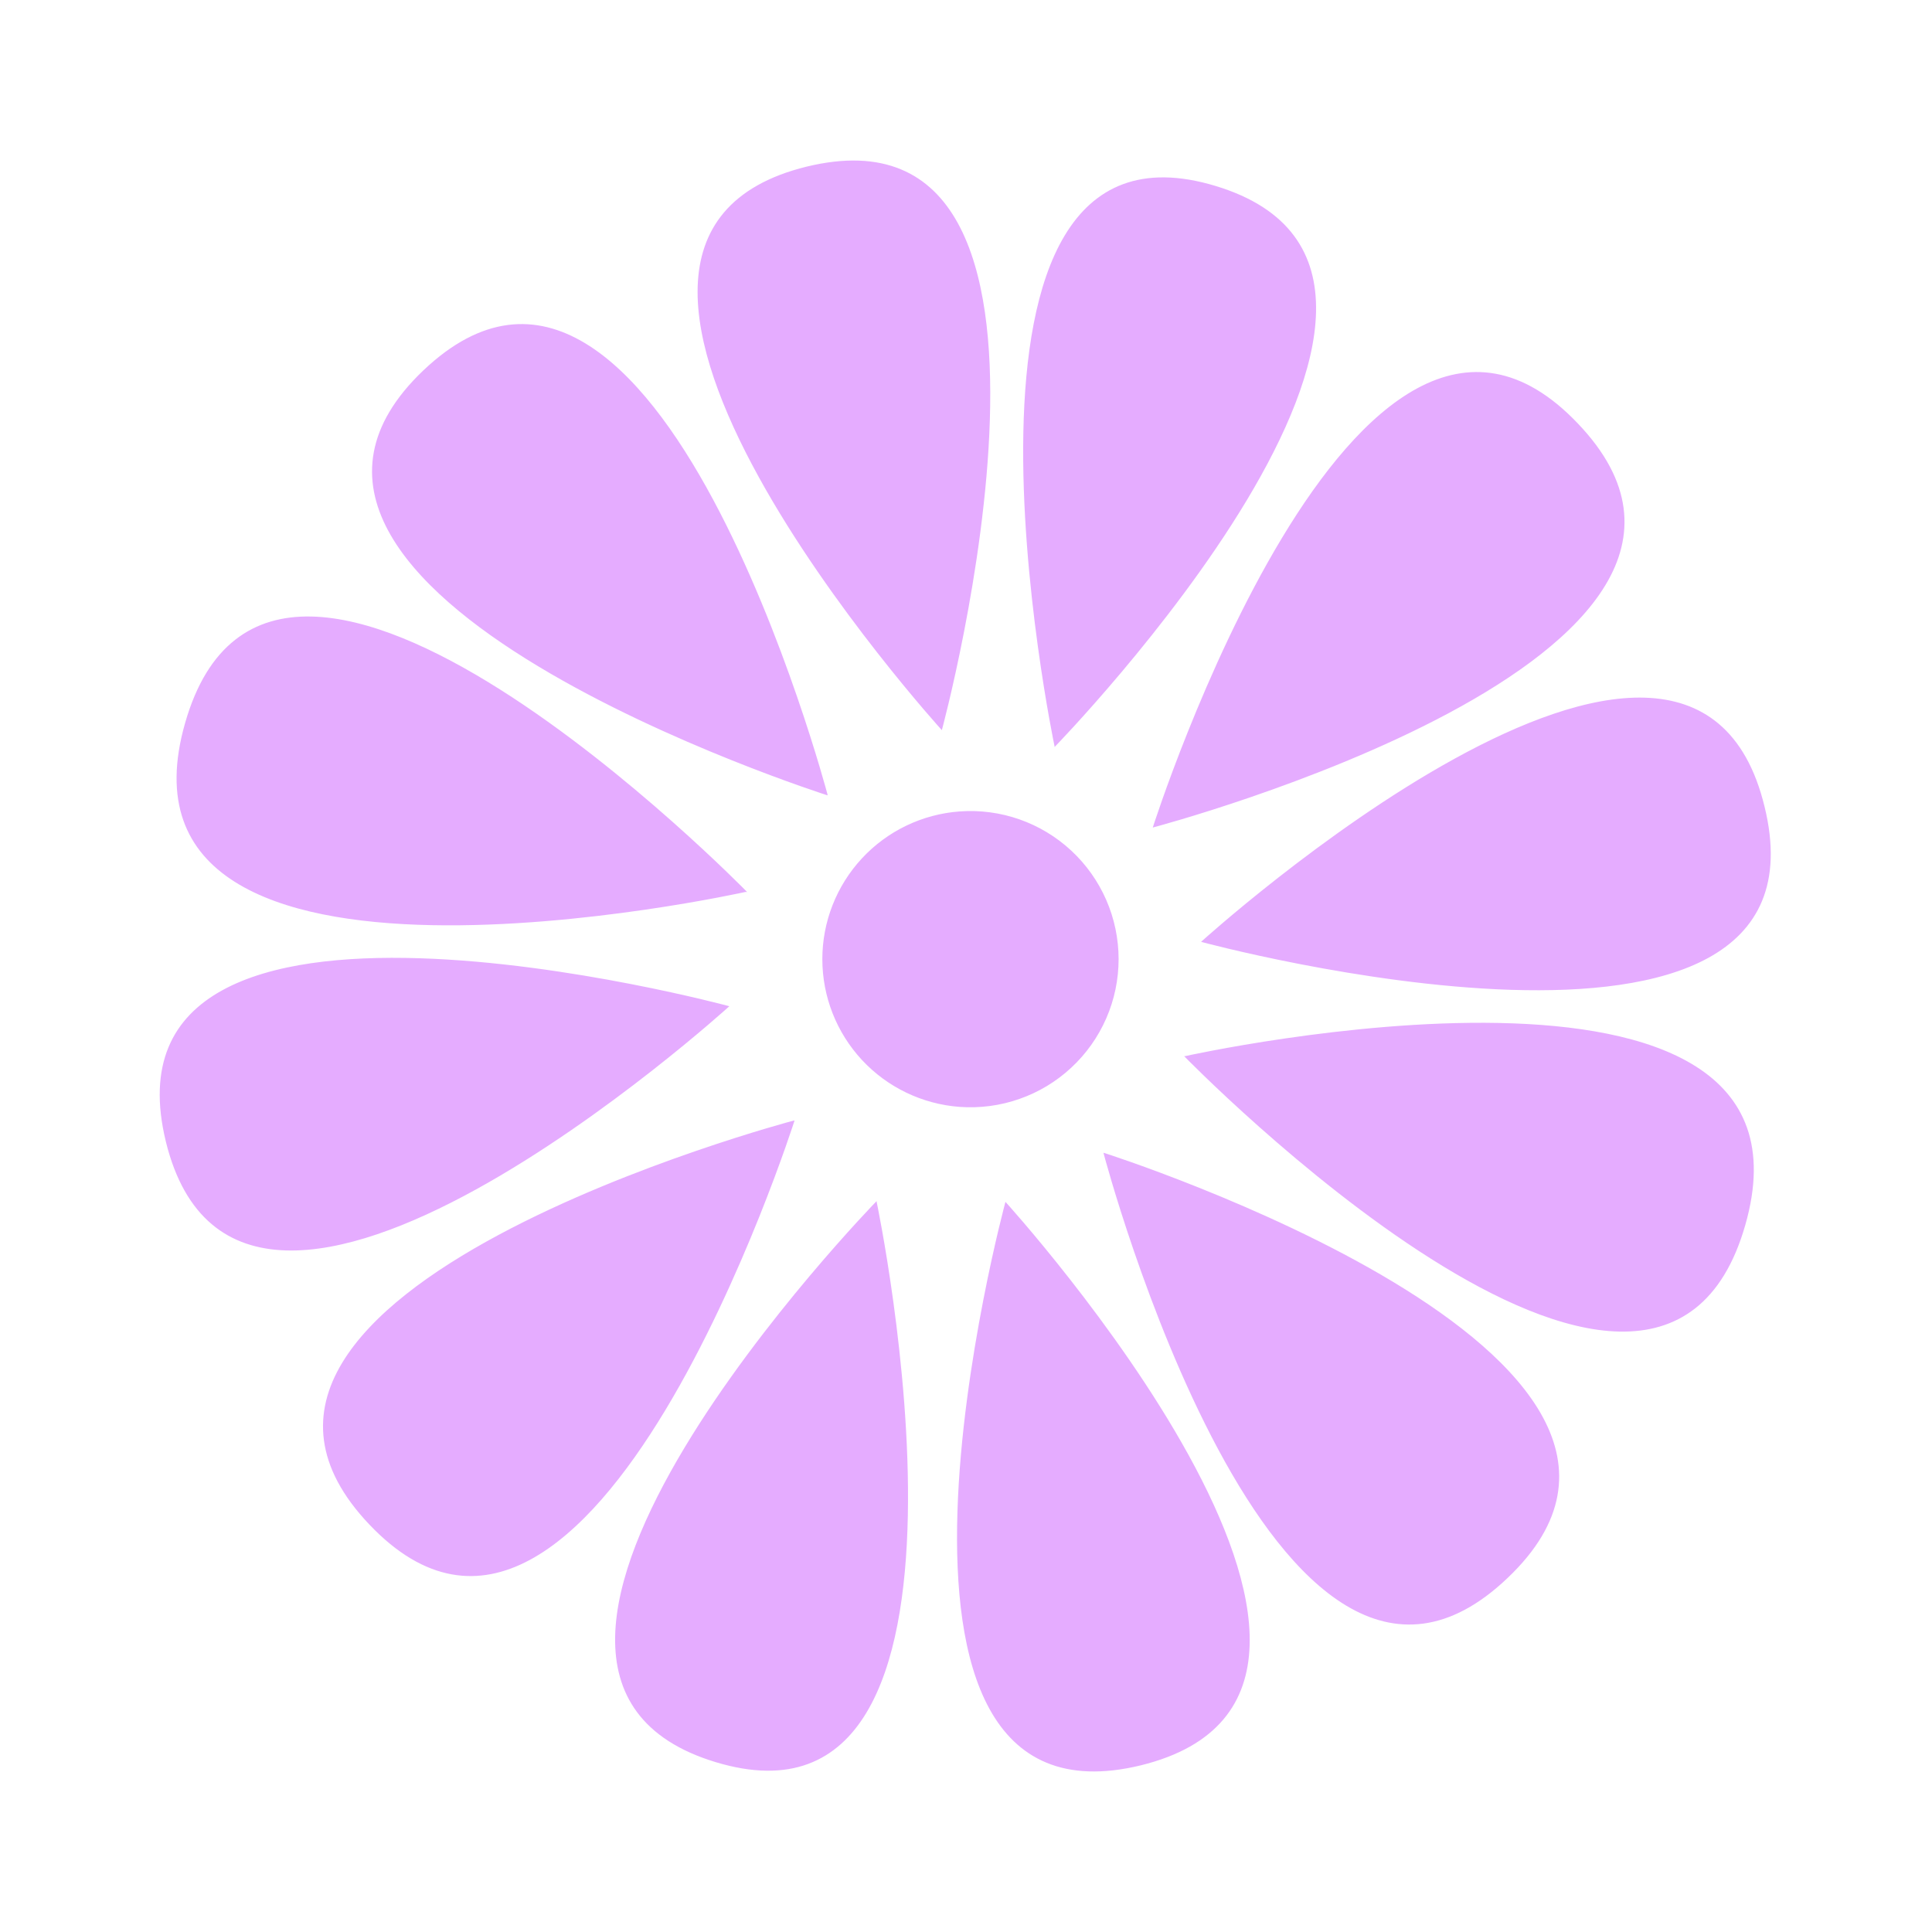 <svg width="64" height="64" viewBox="0 0 64 64" fill="none" xmlns="http://www.w3.org/2000/svg">
<path d="M31.787 26.88C32.46 26.83 33.136 26.92 33.772 27.143C34.409 27.367 34.993 27.719 35.487 28.178C35.982 28.637 36.376 29.194 36.646 29.812C36.916 30.431 37.055 31.099 37.055 31.773C37.055 32.448 36.916 33.116 36.646 33.734C36.376 34.353 35.982 34.909 35.487 35.368C34.993 35.828 34.409 36.18 33.772 36.403C33.136 36.627 32.46 36.716 31.787 36.667C30.551 36.575 29.396 36.02 28.553 35.113C27.71 34.205 27.241 33.012 27.241 31.773C27.241 30.535 27.71 29.342 28.553 28.434C29.396 27.526 30.551 26.971 31.787 26.88ZM39.787 31.2C39.787 31.2 60.96 36.933 58.453 26.72C55.973 16.507 39.787 31.2 39.787 31.2ZM38.187 27.413C38.187 27.413 59.653 21.76 52.267 14.027C44.907 6.293 38.187 27.413 38.187 27.413ZM34.933 24.747C34.933 24.747 50.133 9.147 40.267 6.16C30.4 3.173 34.933 24.72 34.933 24.72V24.747ZM31.2 24.187C31.2 24.187 36.933 3.04 26.72 5.52C16.507 8.027 31.2 24.187 31.2 24.187ZM27.413 26.32C27.413 26.32 21.76 4.933 14.027 12.267C6.293 19.627 27.413 26.347 27.413 26.347V26.32ZM24.747 29.547C24.747 29.547 9.12 13.52 6.133 23.947C3.147 34.347 24.693 29.547 24.693 29.547H24.747ZM24.16 33.333C24.16 33.333 3.013 27.6 5.493 37.813C8 48.027 24.16 33.333 24.16 33.333ZM26.293 37.12C26.293 37.12 4.88 42.773 12.24 50.507C19.6 58.24 26.32 37.12 26.32 37.12H26.293ZM29.04 39.787C29.04 39.787 13.84 55.387 23.707 58.373C33.573 61.36 29.04 39.813 29.04 39.813V39.787ZM33.307 39.813C33.307 39.813 27.573 60.96 37.787 58.48C48 55.973 33.307 39.813 33.307 39.813ZM36.56 38.213C36.56 38.213 42.213 59.653 49.947 52.267C57.68 44.907 36.56 38.187 36.56 38.187V38.213ZM39.227 34.987C39.227 34.987 54.827 51.013 57.813 40.587C60.8 30.187 39.253 34.987 39.253 34.987" fill="#E5ACFF"/>
</svg>
